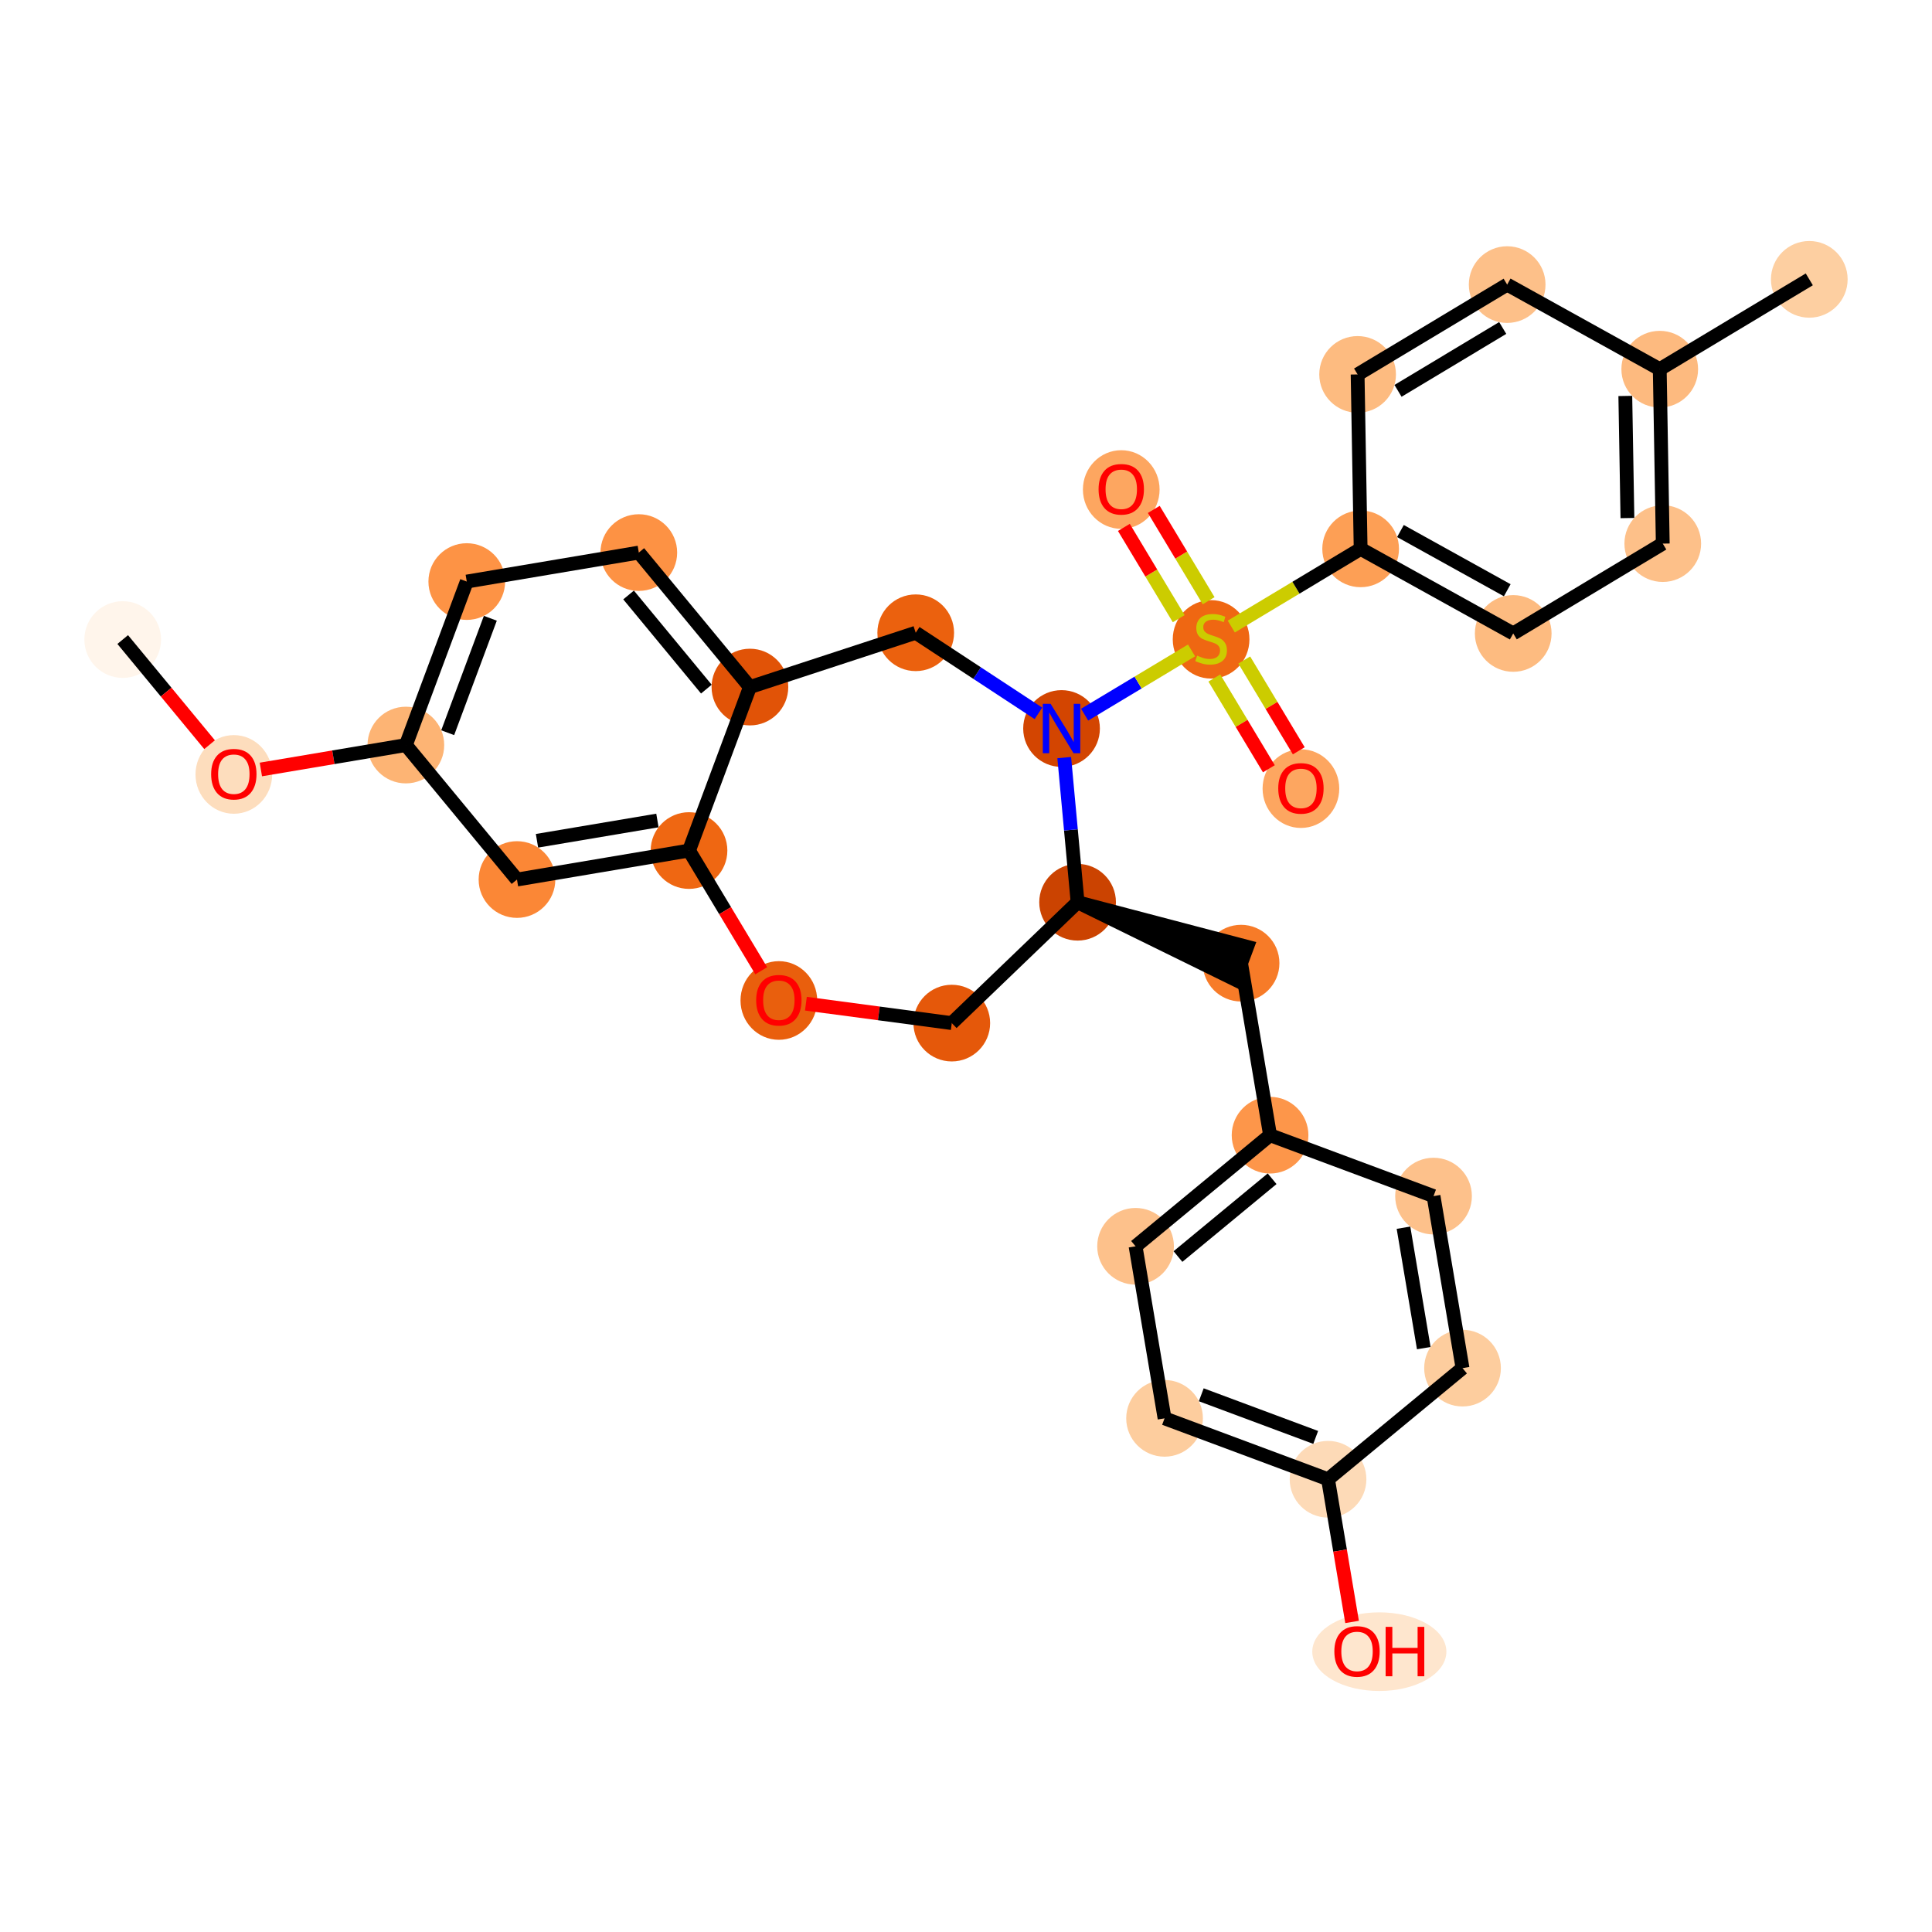 <?xml version='1.0' encoding='iso-8859-1'?>
<svg version='1.1' baseProfile='full'
              xmlns='http://www.w3.org/2000/svg'
                      xmlns:rdkit='http://www.rdkit.org/xml'
                      xmlns:xlink='http://www.w3.org/1999/xlink'
                  xml:space='preserve'
width='280px' height='280px' viewBox='0 0 280 280'>
<!-- END OF HEADER -->
<rect style='opacity:1.0;fill:#FFFFFF;stroke:none' width='280' height='280' x='0' y='0'> </rect>
<ellipse cx='17.784' cy='92.688' rx='5.057' ry='5.057'  style='fill:#FFF5EB;fill-rule:evenodd;stroke:#FFF5EB;stroke-width:1.0px;stroke-linecap:butt;stroke-linejoin:miter;stroke-opacity:1' />
<ellipse cx='33.889' cy='112.235' rx='5.057' ry='5.199'  style='fill:#FDDDBD;fill-rule:evenodd;stroke:#FDDDBD;stroke-width:1.0px;stroke-linecap:butt;stroke-linejoin:miter;stroke-opacity:1' />
<ellipse cx='58.821' cy='107.978' rx='5.057' ry='5.057'  style='fill:#FDB474;fill-rule:evenodd;stroke:#FDB474;stroke-width:1.0px;stroke-linecap:butt;stroke-linejoin:miter;stroke-opacity:1' />
<ellipse cx='67.648' cy='84.285' rx='5.057' ry='5.057'  style='fill:#FD9345;fill-rule:evenodd;stroke:#FD9345;stroke-width:1.0px;stroke-linecap:butt;stroke-linejoin:miter;stroke-opacity:1' />
<ellipse cx='92.581' cy='80.084' rx='5.057' ry='5.057'  style='fill:#FD9244;fill-rule:evenodd;stroke:#FD9244;stroke-width:1.0px;stroke-linecap:butt;stroke-linejoin:miter;stroke-opacity:1' />
<ellipse cx='108.685' cy='99.575' rx='5.057' ry='5.057'  style='fill:#E15307;fill-rule:evenodd;stroke:#E15307;stroke-width:1.0px;stroke-linecap:butt;stroke-linejoin:miter;stroke-opacity:1' />
<ellipse cx='99.857' cy='123.268' rx='5.057' ry='5.057'  style='fill:#EF6712;fill-rule:evenodd;stroke:#EF6712;stroke-width:1.0px;stroke-linecap:butt;stroke-linejoin:miter;stroke-opacity:1' />
<ellipse cx='74.925' cy='127.469' rx='5.057' ry='5.057'  style='fill:#FB8736;fill-rule:evenodd;stroke:#FB8736;stroke-width:1.0px;stroke-linecap:butt;stroke-linejoin:miter;stroke-opacity:1' />
<ellipse cx='112.877' cy='144.997' rx='5.057' ry='5.199'  style='fill:#E95F0D;fill-rule:evenodd;stroke:#E95F0D;stroke-width:1.0px;stroke-linecap:butt;stroke-linejoin:miter;stroke-opacity:1' />
<ellipse cx='137.94' cy='148.276' rx='5.057' ry='5.057'  style='fill:#E5580A;fill-rule:evenodd;stroke:#E5580A;stroke-width:1.0px;stroke-linecap:butt;stroke-linejoin:miter;stroke-opacity:1' />
<ellipse cx='156.173' cy='130.76' rx='5.057' ry='5.057'  style='fill:#CB4301;fill-rule:evenodd;stroke:#CB4301;stroke-width:1.0px;stroke-linecap:butt;stroke-linejoin:miter;stroke-opacity:1' />
<ellipse cx='179.866' cy='139.588' rx='5.057' ry='5.057'  style='fill:#F77B28;fill-rule:evenodd;stroke:#F77B28;stroke-width:1.0px;stroke-linecap:butt;stroke-linejoin:miter;stroke-opacity:1' />
<ellipse cx='184.067' cy='164.52' rx='5.057' ry='5.057'  style='fill:#FD964A;fill-rule:evenodd;stroke:#FD964A;stroke-width:1.0px;stroke-linecap:butt;stroke-linejoin:miter;stroke-opacity:1' />
<ellipse cx='164.575' cy='180.624' rx='5.057' ry='5.057'  style='fill:#FDC18B;fill-rule:evenodd;stroke:#FDC18B;stroke-width:1.0px;stroke-linecap:butt;stroke-linejoin:miter;stroke-opacity:1' />
<ellipse cx='168.777' cy='205.556' rx='5.057' ry='5.057'  style='fill:#FDCD9E;fill-rule:evenodd;stroke:#FDCD9E;stroke-width:1.0px;stroke-linecap:butt;stroke-linejoin:miter;stroke-opacity:1' />
<ellipse cx='192.469' cy='214.384' rx='5.057' ry='5.057'  style='fill:#FDDAB7;fill-rule:evenodd;stroke:#FDDAB7;stroke-width:1.0px;stroke-linecap:butt;stroke-linejoin:miter;stroke-opacity:1' />
<ellipse cx='199.902' cy='239.372' rx='9.218' ry='5.199'  style='fill:#FEE6CE;fill-rule:evenodd;stroke:#FEE6CE;stroke-width:1.0px;stroke-linecap:butt;stroke-linejoin:miter;stroke-opacity:1' />
<ellipse cx='211.961' cy='198.28' rx='5.057' ry='5.057'  style='fill:#FDCD9E;fill-rule:evenodd;stroke:#FDCD9E;stroke-width:1.0px;stroke-linecap:butt;stroke-linejoin:miter;stroke-opacity:1' />
<ellipse cx='207.759' cy='173.348' rx='5.057' ry='5.057'  style='fill:#FDC18B;fill-rule:evenodd;stroke:#FDC18B;stroke-width:1.0px;stroke-linecap:butt;stroke-linejoin:miter;stroke-opacity:1' />
<ellipse cx='153.847' cy='105.583' rx='5.057' ry='5.063'  style='fill:#D34501;fill-rule:evenodd;stroke:#D34501;stroke-width:1.0px;stroke-linecap:butt;stroke-linejoin:miter;stroke-opacity:1' />
<ellipse cx='175.521' cy='92.66' rx='5.057' ry='5.185'  style='fill:#EF6712;fill-rule:evenodd;stroke:#EF6712;stroke-width:1.0px;stroke-linecap:butt;stroke-linejoin:miter;stroke-opacity:1' />
<ellipse cx='188.54' cy='114.293' rx='5.057' ry='5.199'  style='fill:#FDA660;fill-rule:evenodd;stroke:#FDA660;stroke-width:1.0px;stroke-linecap:butt;stroke-linejoin:miter;stroke-opacity:1' />
<ellipse cx='162.501' cy='70.946' rx='5.057' ry='5.199'  style='fill:#FDA660;fill-rule:evenodd;stroke:#FDA660;stroke-width:1.0px;stroke-linecap:butt;stroke-linejoin:miter;stroke-opacity:1' />
<ellipse cx='197.194' cy='79.544' rx='5.057' ry='5.057'  style='fill:#FD9F55;fill-rule:evenodd;stroke:#FD9F55;stroke-width:1.0px;stroke-linecap:butt;stroke-linejoin:miter;stroke-opacity:1' />
<ellipse cx='219.307' cy='91.805' rx='5.057' ry='5.057'  style='fill:#FDBB80;fill-rule:evenodd;stroke:#FDBB80;stroke-width:1.0px;stroke-linecap:butt;stroke-linejoin:miter;stroke-opacity:1' />
<ellipse cx='240.98' cy='78.785' rx='5.057' ry='5.057'  style='fill:#FDC089;fill-rule:evenodd;stroke:#FDC089;stroke-width:1.0px;stroke-linecap:butt;stroke-linejoin:miter;stroke-opacity:1' />
<ellipse cx='240.542' cy='53.505' rx='5.057' ry='5.057'  style='fill:#FDBA7F;fill-rule:evenodd;stroke:#FDBA7F;stroke-width:1.0px;stroke-linecap:butt;stroke-linejoin:miter;stroke-opacity:1' />
<ellipse cx='262.216' cy='40.486' rx='5.057' ry='5.057'  style='fill:#FDCFA1;fill-rule:evenodd;stroke:#FDCFA1;stroke-width:1.0px;stroke-linecap:butt;stroke-linejoin:miter;stroke-opacity:1' />
<ellipse cx='218.43' cy='41.245' rx='5.057' ry='5.057'  style='fill:#FDC089;fill-rule:evenodd;stroke:#FDC089;stroke-width:1.0px;stroke-linecap:butt;stroke-linejoin:miter;stroke-opacity:1' />
<ellipse cx='196.756' cy='54.264' rx='5.057' ry='5.057'  style='fill:#FDBB80;fill-rule:evenodd;stroke:#FDBB80;stroke-width:1.0px;stroke-linecap:butt;stroke-linejoin:miter;stroke-opacity:1' />
<ellipse cx='132.713' cy='91.705' rx='5.057' ry='5.057'  style='fill:#EB610E;fill-rule:evenodd;stroke:#EB610E;stroke-width:1.0px;stroke-linecap:butt;stroke-linejoin:miter;stroke-opacity:1' />
<path class='bond-0 atom-0 atom-1' d='M 17.784,92.688 L 24.079,100.307' style='fill:none;fill-rule:evenodd;stroke:#000000;stroke-width:2.0px;stroke-linecap:butt;stroke-linejoin:miter;stroke-opacity:1' />
<path class='bond-0 atom-0 atom-1' d='M 24.079,100.307 L 30.375,107.926' style='fill:none;fill-rule:evenodd;stroke:#FF0000;stroke-width:2.0px;stroke-linecap:butt;stroke-linejoin:miter;stroke-opacity:1' />
<path class='bond-1 atom-1 atom-2' d='M 37.807,111.519 L 48.314,109.748' style='fill:none;fill-rule:evenodd;stroke:#FF0000;stroke-width:2.0px;stroke-linecap:butt;stroke-linejoin:miter;stroke-opacity:1' />
<path class='bond-1 atom-1 atom-2' d='M 48.314,109.748 L 58.821,107.978' style='fill:none;fill-rule:evenodd;stroke:#000000;stroke-width:2.0px;stroke-linecap:butt;stroke-linejoin:miter;stroke-opacity:1' />
<path class='bond-2 atom-2 atom-3' d='M 58.821,107.978 L 67.648,84.285' style='fill:none;fill-rule:evenodd;stroke:#000000;stroke-width:2.0px;stroke-linecap:butt;stroke-linejoin:miter;stroke-opacity:1' />
<path class='bond-2 atom-2 atom-3' d='M 64.883,106.189 L 71.063,89.605' style='fill:none;fill-rule:evenodd;stroke:#000000;stroke-width:2.0px;stroke-linecap:butt;stroke-linejoin:miter;stroke-opacity:1' />
<path class='bond-30 atom-7 atom-2' d='M 74.925,127.469 L 58.821,107.978' style='fill:none;fill-rule:evenodd;stroke:#000000;stroke-width:2.0px;stroke-linecap:butt;stroke-linejoin:miter;stroke-opacity:1' />
<path class='bond-3 atom-3 atom-4' d='M 67.648,84.285 L 92.581,80.084' style='fill:none;fill-rule:evenodd;stroke:#000000;stroke-width:2.0px;stroke-linecap:butt;stroke-linejoin:miter;stroke-opacity:1' />
<path class='bond-4 atom-4 atom-5' d='M 92.581,80.084 L 108.685,99.575' style='fill:none;fill-rule:evenodd;stroke:#000000;stroke-width:2.0px;stroke-linecap:butt;stroke-linejoin:miter;stroke-opacity:1' />
<path class='bond-4 atom-4 atom-5' d='M 91.098,86.228 L 102.371,99.872' style='fill:none;fill-rule:evenodd;stroke:#000000;stroke-width:2.0px;stroke-linecap:butt;stroke-linejoin:miter;stroke-opacity:1' />
<path class='bond-5 atom-5 atom-6' d='M 108.685,99.575 L 99.857,123.268' style='fill:none;fill-rule:evenodd;stroke:#000000;stroke-width:2.0px;stroke-linecap:butt;stroke-linejoin:miter;stroke-opacity:1' />
<path class='bond-33 atom-30 atom-5' d='M 132.713,91.705 L 108.685,99.575' style='fill:none;fill-rule:evenodd;stroke:#000000;stroke-width:2.0px;stroke-linecap:butt;stroke-linejoin:miter;stroke-opacity:1' />
<path class='bond-6 atom-6 atom-7' d='M 99.857,123.268 L 74.925,127.469' style='fill:none;fill-rule:evenodd;stroke:#000000;stroke-width:2.0px;stroke-linecap:butt;stroke-linejoin:miter;stroke-opacity:1' />
<path class='bond-6 atom-6 atom-7' d='M 95.277,118.912 L 77.825,121.852' style='fill:none;fill-rule:evenodd;stroke:#000000;stroke-width:2.0px;stroke-linecap:butt;stroke-linejoin:miter;stroke-opacity:1' />
<path class='bond-7 atom-6 atom-8' d='M 99.857,123.268 L 105.09,131.978' style='fill:none;fill-rule:evenodd;stroke:#000000;stroke-width:2.0px;stroke-linecap:butt;stroke-linejoin:miter;stroke-opacity:1' />
<path class='bond-7 atom-6 atom-8' d='M 105.09,131.978 L 110.322,140.689' style='fill:none;fill-rule:evenodd;stroke:#FF0000;stroke-width:2.0px;stroke-linecap:butt;stroke-linejoin:miter;stroke-opacity:1' />
<path class='bond-8 atom-8 atom-9' d='M 116.796,145.463 L 127.368,146.869' style='fill:none;fill-rule:evenodd;stroke:#FF0000;stroke-width:2.0px;stroke-linecap:butt;stroke-linejoin:miter;stroke-opacity:1' />
<path class='bond-8 atom-8 atom-9' d='M 127.368,146.869 L 137.94,148.276' style='fill:none;fill-rule:evenodd;stroke:#000000;stroke-width:2.0px;stroke-linecap:butt;stroke-linejoin:miter;stroke-opacity:1' />
<path class='bond-9 atom-9 atom-10' d='M 137.94,148.276 L 156.173,130.76' style='fill:none;fill-rule:evenodd;stroke:#000000;stroke-width:2.0px;stroke-linecap:butt;stroke-linejoin:miter;stroke-opacity:1' />
<path class='bond-10 atom-10 atom-11' d='M 156.173,130.76 L 178.983,141.957 L 180.748,137.218 Z' style='fill:#000000;fill-rule:evenodd;fill-opacity:1;stroke:#000000;stroke-width:2.0px;stroke-linecap:butt;stroke-linejoin:miter;stroke-opacity:1;' />
<path class='bond-18 atom-10 atom-19' d='M 156.173,130.76 L 155.205,120.278' style='fill:none;fill-rule:evenodd;stroke:#000000;stroke-width:2.0px;stroke-linecap:butt;stroke-linejoin:miter;stroke-opacity:1' />
<path class='bond-18 atom-10 atom-19' d='M 155.205,120.278 L 154.236,109.796' style='fill:none;fill-rule:evenodd;stroke:#0000FF;stroke-width:2.0px;stroke-linecap:butt;stroke-linejoin:miter;stroke-opacity:1' />
<path class='bond-11 atom-11 atom-12' d='M 179.866,139.588 L 184.067,164.52' style='fill:none;fill-rule:evenodd;stroke:#000000;stroke-width:2.0px;stroke-linecap:butt;stroke-linejoin:miter;stroke-opacity:1' />
<path class='bond-12 atom-12 atom-13' d='M 184.067,164.52 L 164.575,180.624' style='fill:none;fill-rule:evenodd;stroke:#000000;stroke-width:2.0px;stroke-linecap:butt;stroke-linejoin:miter;stroke-opacity:1' />
<path class='bond-12 atom-12 atom-13' d='M 184.364,170.834 L 170.72,182.107' style='fill:none;fill-rule:evenodd;stroke:#000000;stroke-width:2.0px;stroke-linecap:butt;stroke-linejoin:miter;stroke-opacity:1' />
<path class='bond-31 atom-18 atom-12' d='M 207.759,173.348 L 184.067,164.52' style='fill:none;fill-rule:evenodd;stroke:#000000;stroke-width:2.0px;stroke-linecap:butt;stroke-linejoin:miter;stroke-opacity:1' />
<path class='bond-13 atom-13 atom-14' d='M 164.575,180.624 L 168.777,205.556' style='fill:none;fill-rule:evenodd;stroke:#000000;stroke-width:2.0px;stroke-linecap:butt;stroke-linejoin:miter;stroke-opacity:1' />
<path class='bond-14 atom-14 atom-15' d='M 168.777,205.556 L 192.469,214.384' style='fill:none;fill-rule:evenodd;stroke:#000000;stroke-width:2.0px;stroke-linecap:butt;stroke-linejoin:miter;stroke-opacity:1' />
<path class='bond-14 atom-14 atom-15' d='M 174.096,202.142 L 190.681,208.322' style='fill:none;fill-rule:evenodd;stroke:#000000;stroke-width:2.0px;stroke-linecap:butt;stroke-linejoin:miter;stroke-opacity:1' />
<path class='bond-15 atom-15 atom-16' d='M 192.469,214.384 L 194.212,224.724' style='fill:none;fill-rule:evenodd;stroke:#000000;stroke-width:2.0px;stroke-linecap:butt;stroke-linejoin:miter;stroke-opacity:1' />
<path class='bond-15 atom-15 atom-16' d='M 194.212,224.724 L 195.954,235.064' style='fill:none;fill-rule:evenodd;stroke:#FF0000;stroke-width:2.0px;stroke-linecap:butt;stroke-linejoin:miter;stroke-opacity:1' />
<path class='bond-16 atom-15 atom-17' d='M 192.469,214.384 L 211.961,198.28' style='fill:none;fill-rule:evenodd;stroke:#000000;stroke-width:2.0px;stroke-linecap:butt;stroke-linejoin:miter;stroke-opacity:1' />
<path class='bond-17 atom-17 atom-18' d='M 211.961,198.28 L 207.759,173.348' style='fill:none;fill-rule:evenodd;stroke:#000000;stroke-width:2.0px;stroke-linecap:butt;stroke-linejoin:miter;stroke-opacity:1' />
<path class='bond-17 atom-17 atom-18' d='M 206.344,195.38 L 203.403,177.928' style='fill:none;fill-rule:evenodd;stroke:#000000;stroke-width:2.0px;stroke-linecap:butt;stroke-linejoin:miter;stroke-opacity:1' />
<path class='bond-19 atom-19 atom-20' d='M 157.194,103.573 L 164.942,98.918' style='fill:none;fill-rule:evenodd;stroke:#0000FF;stroke-width:2.0px;stroke-linecap:butt;stroke-linejoin:miter;stroke-opacity:1' />
<path class='bond-19 atom-19 atom-20' d='M 164.942,98.918 L 172.69,94.264' style='fill:none;fill-rule:evenodd;stroke:#CCCC00;stroke-width:2.0px;stroke-linecap:butt;stroke-linejoin:miter;stroke-opacity:1' />
<path class='bond-29 atom-19 atom-30' d='M 150.499,103.385 L 141.606,97.545' style='fill:none;fill-rule:evenodd;stroke:#0000FF;stroke-width:2.0px;stroke-linecap:butt;stroke-linejoin:miter;stroke-opacity:1' />
<path class='bond-29 atom-19 atom-30' d='M 141.606,97.545 L 132.713,91.705' style='fill:none;fill-rule:evenodd;stroke:#000000;stroke-width:2.0px;stroke-linecap:butt;stroke-linejoin:miter;stroke-opacity:1' />
<path class='bond-20 atom-20 atom-21' d='M 175.993,98.26 L 179.944,104.838' style='fill:none;fill-rule:evenodd;stroke:#CCCC00;stroke-width:2.0px;stroke-linecap:butt;stroke-linejoin:miter;stroke-opacity:1' />
<path class='bond-20 atom-20 atom-21' d='M 179.944,104.838 L 183.895,111.415' style='fill:none;fill-rule:evenodd;stroke:#FF0000;stroke-width:2.0px;stroke-linecap:butt;stroke-linejoin:miter;stroke-opacity:1' />
<path class='bond-20 atom-20 atom-21' d='M 180.328,95.656 L 184.279,102.234' style='fill:none;fill-rule:evenodd;stroke:#CCCC00;stroke-width:2.0px;stroke-linecap:butt;stroke-linejoin:miter;stroke-opacity:1' />
<path class='bond-20 atom-20 atom-21' d='M 184.279,102.234 L 188.23,108.811' style='fill:none;fill-rule:evenodd;stroke:#FF0000;stroke-width:2.0px;stroke-linecap:butt;stroke-linejoin:miter;stroke-opacity:1' />
<path class='bond-21 atom-20 atom-22' d='M 175.164,87.06 L 171.19,80.445' style='fill:none;fill-rule:evenodd;stroke:#CCCC00;stroke-width:2.0px;stroke-linecap:butt;stroke-linejoin:miter;stroke-opacity:1' />
<path class='bond-21 atom-20 atom-22' d='M 171.19,80.445 L 167.216,73.829' style='fill:none;fill-rule:evenodd;stroke:#FF0000;stroke-width:2.0px;stroke-linecap:butt;stroke-linejoin:miter;stroke-opacity:1' />
<path class='bond-21 atom-20 atom-22' d='M 170.829,89.664 L 166.855,83.049' style='fill:none;fill-rule:evenodd;stroke:#CCCC00;stroke-width:2.0px;stroke-linecap:butt;stroke-linejoin:miter;stroke-opacity:1' />
<path class='bond-21 atom-20 atom-22' d='M 166.855,83.049 L 162.881,76.433' style='fill:none;fill-rule:evenodd;stroke:#FF0000;stroke-width:2.0px;stroke-linecap:butt;stroke-linejoin:miter;stroke-opacity:1' />
<path class='bond-22 atom-20 atom-23' d='M 178.448,90.805 L 187.821,85.175' style='fill:none;fill-rule:evenodd;stroke:#CCCC00;stroke-width:2.0px;stroke-linecap:butt;stroke-linejoin:miter;stroke-opacity:1' />
<path class='bond-22 atom-20 atom-23' d='M 187.821,85.175 L 197.194,79.544' style='fill:none;fill-rule:evenodd;stroke:#000000;stroke-width:2.0px;stroke-linecap:butt;stroke-linejoin:miter;stroke-opacity:1' />
<path class='bond-23 atom-23 atom-24' d='M 197.194,79.544 L 219.307,91.805' style='fill:none;fill-rule:evenodd;stroke:#000000;stroke-width:2.0px;stroke-linecap:butt;stroke-linejoin:miter;stroke-opacity:1' />
<path class='bond-23 atom-23 atom-24' d='M 202.963,76.961 L 218.442,85.543' style='fill:none;fill-rule:evenodd;stroke:#000000;stroke-width:2.0px;stroke-linecap:butt;stroke-linejoin:miter;stroke-opacity:1' />
<path class='bond-32 atom-29 atom-23' d='M 196.756,54.264 L 197.194,79.544' style='fill:none;fill-rule:evenodd;stroke:#000000;stroke-width:2.0px;stroke-linecap:butt;stroke-linejoin:miter;stroke-opacity:1' />
<path class='bond-24 atom-24 atom-25' d='M 219.307,91.805 L 240.98,78.785' style='fill:none;fill-rule:evenodd;stroke:#000000;stroke-width:2.0px;stroke-linecap:butt;stroke-linejoin:miter;stroke-opacity:1' />
<path class='bond-25 atom-25 atom-26' d='M 240.98,78.785 L 240.542,53.505' style='fill:none;fill-rule:evenodd;stroke:#000000;stroke-width:2.0px;stroke-linecap:butt;stroke-linejoin:miter;stroke-opacity:1' />
<path class='bond-25 atom-25 atom-26' d='M 235.859,75.081 L 235.552,57.385' style='fill:none;fill-rule:evenodd;stroke:#000000;stroke-width:2.0px;stroke-linecap:butt;stroke-linejoin:miter;stroke-opacity:1' />
<path class='bond-26 atom-26 atom-27' d='M 240.542,53.505 L 262.216,40.486' style='fill:none;fill-rule:evenodd;stroke:#000000;stroke-width:2.0px;stroke-linecap:butt;stroke-linejoin:miter;stroke-opacity:1' />
<path class='bond-27 atom-26 atom-28' d='M 240.542,53.505 L 218.43,41.245' style='fill:none;fill-rule:evenodd;stroke:#000000;stroke-width:2.0px;stroke-linecap:butt;stroke-linejoin:miter;stroke-opacity:1' />
<path class='bond-28 atom-28 atom-29' d='M 218.43,41.245 L 196.756,54.264' style='fill:none;fill-rule:evenodd;stroke:#000000;stroke-width:2.0px;stroke-linecap:butt;stroke-linejoin:miter;stroke-opacity:1' />
<path class='bond-28 atom-28 atom-29' d='M 217.783,47.533 L 202.611,56.646' style='fill:none;fill-rule:evenodd;stroke:#000000;stroke-width:2.0px;stroke-linecap:butt;stroke-linejoin:miter;stroke-opacity:1' />
<path  class='atom-1' d='M 30.602 112.199
Q 30.602 110.48, 31.451 109.519
Q 32.301 108.558, 33.889 108.558
Q 35.476 108.558, 36.326 109.519
Q 37.175 110.48, 37.175 112.199
Q 37.175 113.939, 36.316 114.93
Q 35.456 115.911, 33.889 115.911
Q 32.311 115.911, 31.451 114.93
Q 30.602 113.949, 30.602 112.199
M 33.889 115.102
Q 34.981 115.102, 35.567 114.374
Q 36.164 113.635, 36.164 112.199
Q 36.164 110.793, 35.567 110.085
Q 34.981 109.367, 33.889 109.367
Q 32.796 109.367, 32.2 110.075
Q 31.613 110.783, 31.613 112.199
Q 31.613 113.645, 32.2 114.374
Q 32.796 115.102, 33.889 115.102
' fill='#FF0000'/>
<path  class='atom-8' d='M 109.59 144.962
Q 109.59 143.243, 110.44 142.282
Q 111.289 141.321, 112.877 141.321
Q 114.465 141.321, 115.314 142.282
Q 116.164 143.243, 116.164 144.962
Q 116.164 146.701, 115.304 147.692
Q 114.444 148.673, 112.877 148.673
Q 111.299 148.673, 110.44 147.692
Q 109.59 146.711, 109.59 144.962
M 112.877 147.864
Q 113.969 147.864, 114.556 147.136
Q 115.152 146.398, 115.152 144.962
Q 115.152 143.556, 114.556 142.848
Q 113.969 142.13, 112.877 142.13
Q 111.785 142.13, 111.188 142.838
Q 110.601 143.546, 110.601 144.962
Q 110.601 146.408, 111.188 147.136
Q 111.785 147.864, 112.877 147.864
' fill='#FF0000'/>
<path  class='atom-16' d='M 193.384 239.337
Q 193.384 237.617, 194.233 236.657
Q 195.083 235.696, 196.67 235.696
Q 198.258 235.696, 199.108 236.657
Q 199.957 237.617, 199.957 239.337
Q 199.957 241.076, 199.098 242.067
Q 198.238 243.048, 196.67 243.048
Q 195.093 243.048, 194.233 242.067
Q 193.384 241.086, 193.384 239.337
M 196.67 242.239
Q 197.763 242.239, 198.349 241.511
Q 198.946 240.773, 198.946 239.337
Q 198.946 237.931, 198.349 237.223
Q 197.763 236.505, 196.67 236.505
Q 195.578 236.505, 194.982 237.213
Q 194.395 237.921, 194.395 239.337
Q 194.395 240.783, 194.982 241.511
Q 195.578 242.239, 196.67 242.239
' fill='#FF0000'/>
<path  class='atom-16' d='M 200.817 235.777
L 201.788 235.777
L 201.788 238.821
L 205.449 238.821
L 205.449 235.777
L 206.42 235.777
L 206.42 242.937
L 205.449 242.937
L 205.449 239.63
L 201.788 239.63
L 201.788 242.937
L 200.817 242.937
L 200.817 235.777
' fill='#FF0000'/>
<path  class='atom-19' d='M 152.264 102.003
L 154.61 105.796
Q 154.843 106.17, 155.217 106.848
Q 155.591 107.525, 155.612 107.566
L 155.612 102.003
L 156.562 102.003
L 156.562 109.164
L 155.581 109.164
L 153.063 105.017
Q 152.77 104.532, 152.456 103.975
Q 152.153 103.419, 152.062 103.247
L 152.062 109.164
L 151.131 109.164
L 151.131 102.003
L 152.264 102.003
' fill='#0000FF'/>
<path  class='atom-20' d='M 173.498 95.022
Q 173.579 95.052, 173.913 95.193
Q 174.246 95.335, 174.61 95.426
Q 174.985 95.507, 175.349 95.507
Q 176.026 95.507, 176.421 95.183
Q 176.815 94.85, 176.815 94.273
Q 176.815 93.879, 176.613 93.636
Q 176.421 93.393, 176.117 93.262
Q 175.814 93.13, 175.308 92.979
Q 174.671 92.786, 174.287 92.604
Q 173.913 92.422, 173.639 92.038
Q 173.377 91.654, 173.377 91.006
Q 173.377 90.106, 173.983 89.55
Q 174.6 88.994, 175.814 88.994
Q 176.643 88.994, 177.584 89.388
L 177.351 90.167
Q 176.491 89.813, 175.844 89.813
Q 175.146 89.813, 174.762 90.106
Q 174.378 90.389, 174.388 90.885
Q 174.388 91.269, 174.58 91.502
Q 174.782 91.735, 175.065 91.866
Q 175.359 91.998, 175.844 92.149
Q 176.491 92.352, 176.876 92.554
Q 177.26 92.756, 177.533 93.171
Q 177.816 93.575, 177.816 94.273
Q 177.816 95.264, 177.149 95.8
Q 176.491 96.326, 175.389 96.326
Q 174.752 96.326, 174.267 96.184
Q 173.791 96.053, 173.225 95.82
L 173.498 95.022
' fill='#CCCC00'/>
<path  class='atom-21' d='M 185.253 114.258
Q 185.253 112.539, 186.103 111.578
Q 186.952 110.617, 188.54 110.617
Q 190.128 110.617, 190.978 111.578
Q 191.827 112.539, 191.827 114.258
Q 191.827 115.998, 190.967 116.989
Q 190.108 117.97, 188.54 117.97
Q 186.962 117.97, 186.103 116.989
Q 185.253 116.008, 185.253 114.258
M 188.54 117.161
Q 189.632 117.161, 190.219 116.432
Q 190.816 115.694, 190.816 114.258
Q 190.816 112.852, 190.219 112.144
Q 189.632 111.426, 188.54 111.426
Q 187.448 111.426, 186.851 112.134
Q 186.265 112.842, 186.265 114.258
Q 186.265 115.704, 186.851 116.432
Q 187.448 117.161, 188.54 117.161
' fill='#FF0000'/>
<path  class='atom-22' d='M 159.214 70.91
Q 159.214 69.191, 160.064 68.23
Q 160.913 67.269, 162.501 67.269
Q 164.089 67.269, 164.938 68.23
Q 165.788 69.191, 165.788 70.91
Q 165.788 72.65, 164.928 73.641
Q 164.069 74.622, 162.501 74.622
Q 160.923 74.622, 160.064 73.641
Q 159.214 72.66, 159.214 70.91
M 162.501 73.813
Q 163.593 73.813, 164.18 73.085
Q 164.777 72.346, 164.777 70.91
Q 164.777 69.504, 164.18 68.797
Q 163.593 68.079, 162.501 68.079
Q 161.409 68.079, 160.812 68.787
Q 160.226 69.494, 160.226 70.91
Q 160.226 72.356, 160.812 73.085
Q 161.409 73.813, 162.501 73.813
' fill='#FF0000'/>
</svg>

